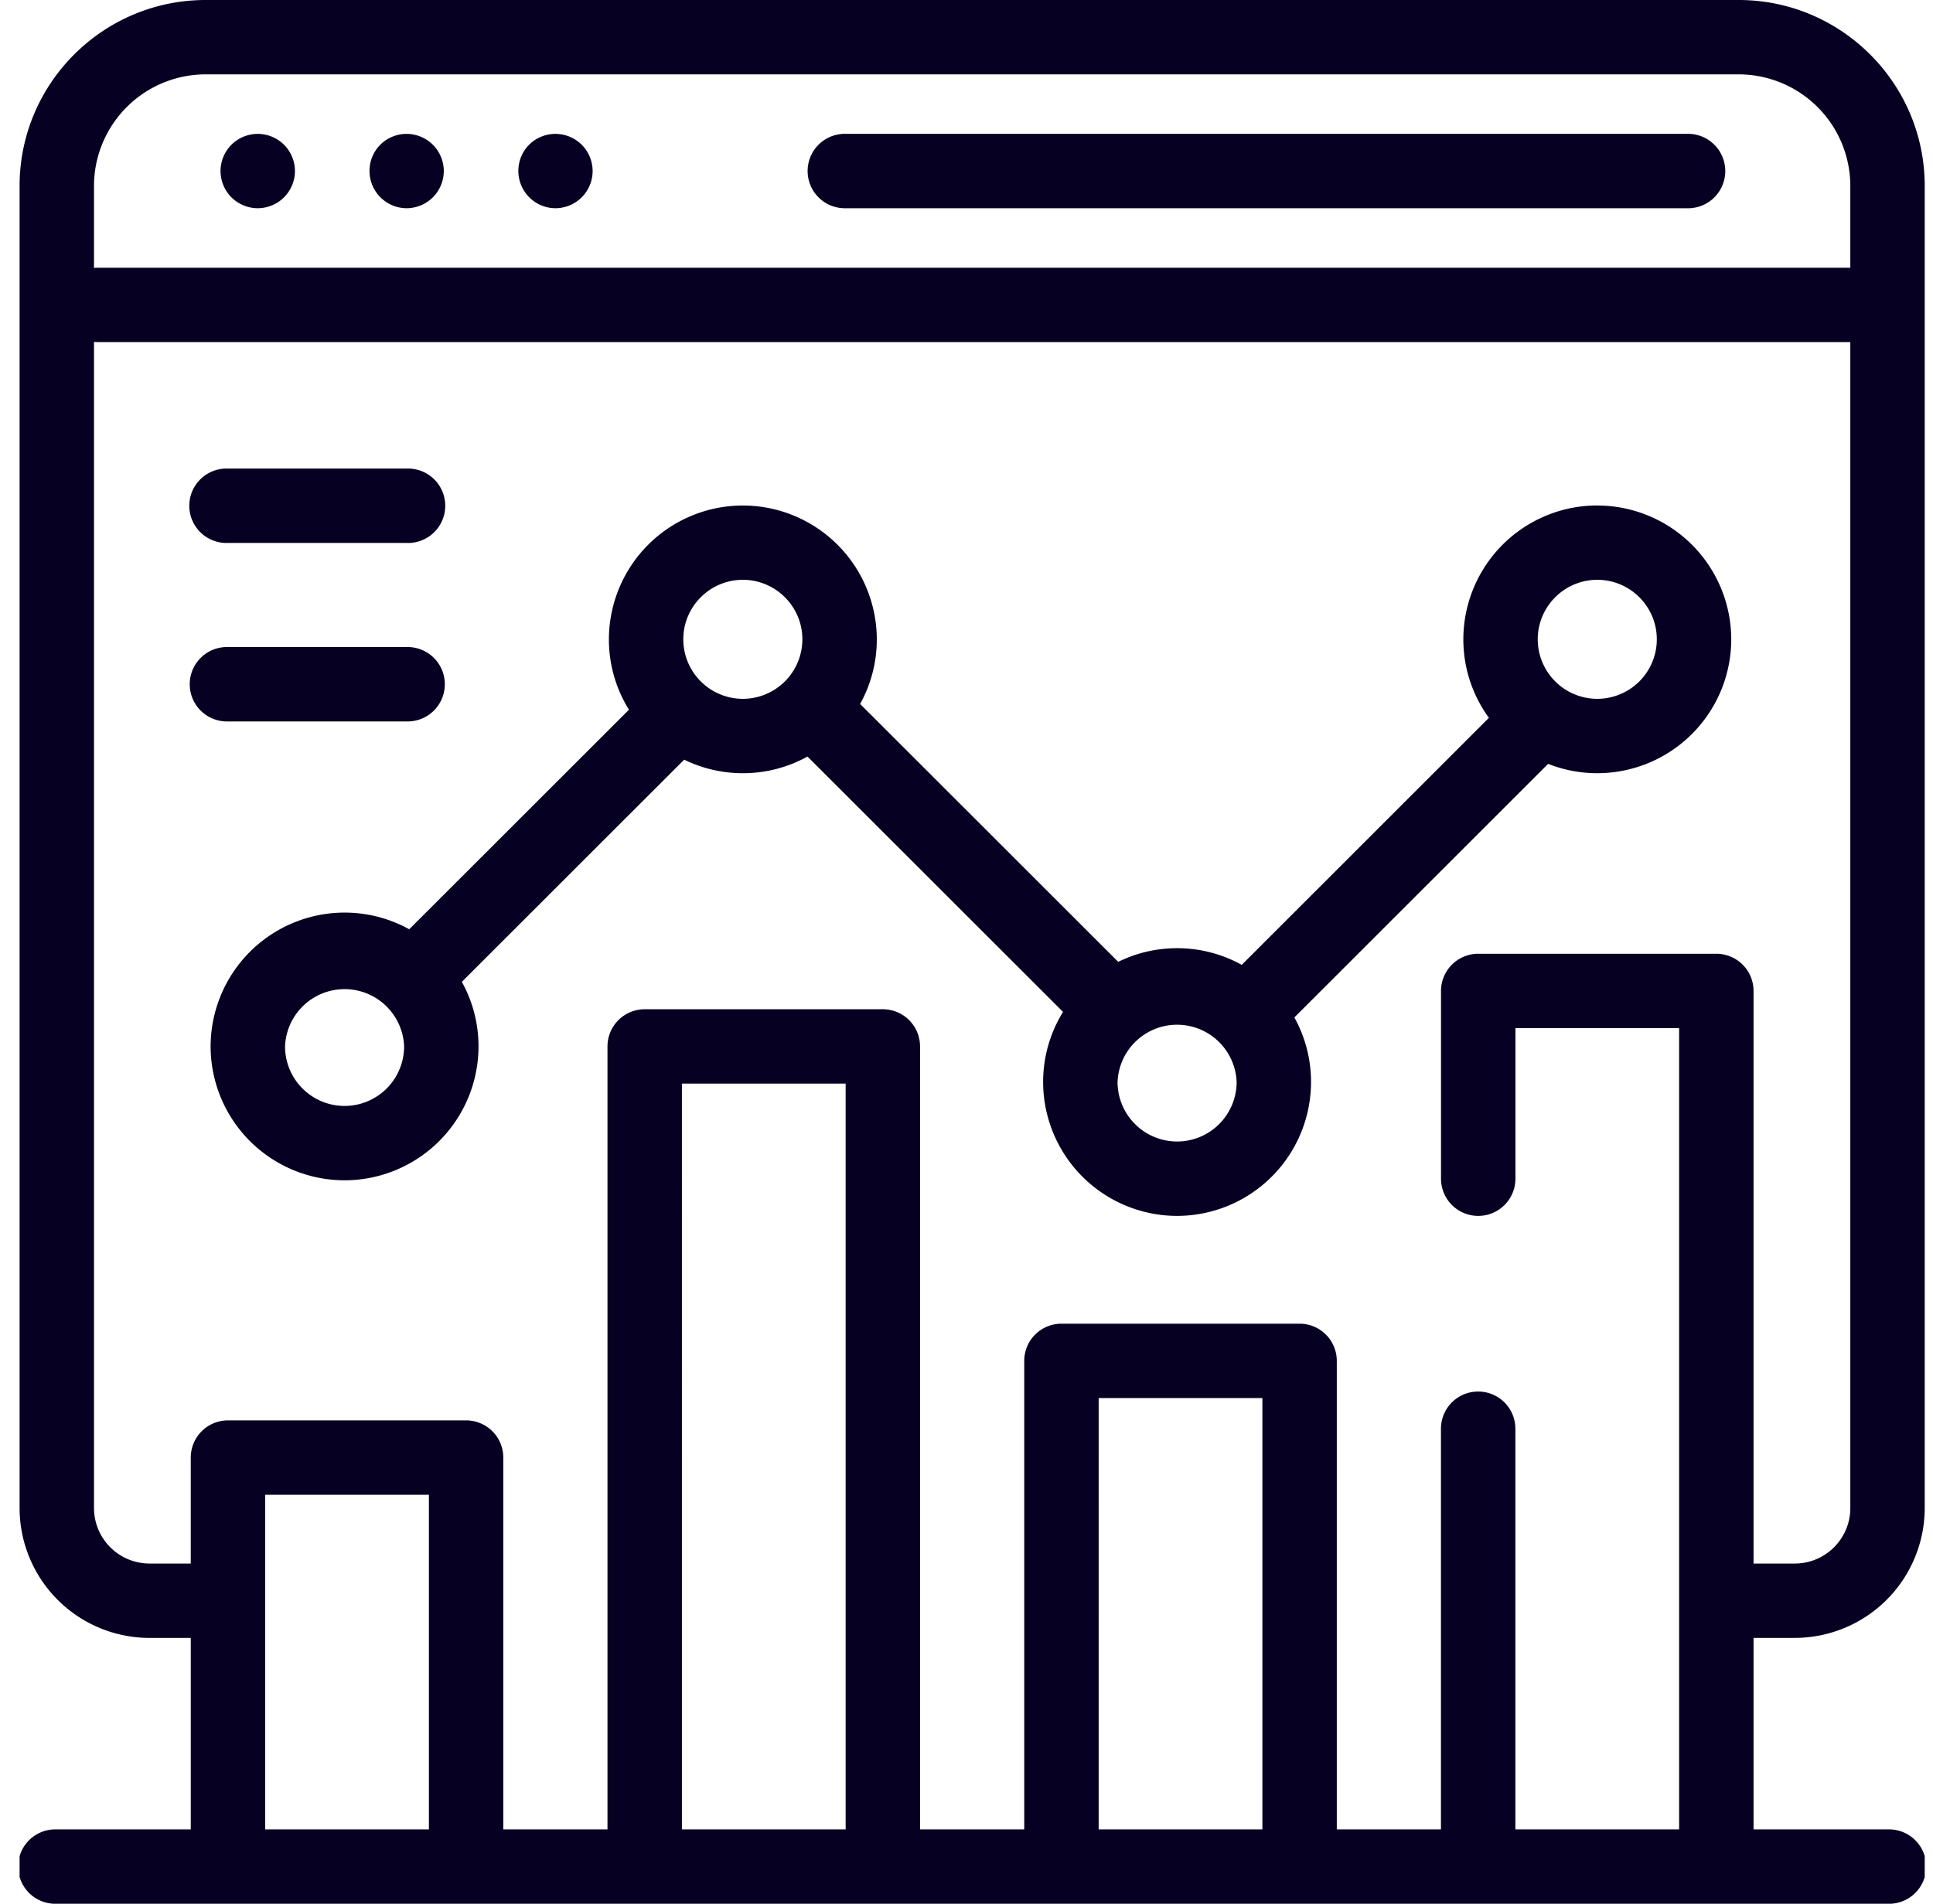 <svg width="67" height="66" fill="none" xmlns="http://www.w3.org/2000/svg"><g clip-path="url(#clip0)" fill="#060122"><path d="M62.21 56.783a4.507 4.507 0 004.503-4.5V6.444C66.713 2.891 63.821 0 60.265 0H7.128C3.572 0 .679 2.891.679 6.445v45.837a4.507 4.507 0 004.503 4.502h1.43v6.638H1.969a1.29 1.29 0 100 2.578h63.455a1.29 1.29 0 100-2.578H60.78v-6.639h1.429zM3.258 6.445a3.873 3.873 0 013.87-3.867h53.137a3.873 3.873 0 013.869 3.867v2.836H3.388c-.044 0-.087.003-.13.007V6.445zm11.608 56.977H9.191V51.82h5.675v11.602zm14.445 0h-5.675V37.567h5.675v25.855zm14.445 0h-5.675V48.469h5.675v14.953zm15.735-30.357h-8.254a1.29 1.29 0 00-1.29 1.288v6.51a1.29 1.29 0 002.58 0v-5.22H58.2v27.779h-5.675v-13.89a1.29 1.29 0 00-2.58 0v13.89h-3.61V47.18a1.29 1.29 0 00-1.29-1.29h-8.254a1.29 1.29 0 00-1.29 1.29v16.242H31.89V36.278a1.29 1.29 0 00-1.29-1.289h-8.254a1.29 1.29 0 00-1.29 1.29v27.143h-3.611v-12.89a1.29 1.29 0 00-1.29-1.29H7.902a1.29 1.29 0 00-1.29 1.29v3.673h-1.43a1.926 1.926 0 01-1.924-1.923v-40.43c.043.005.086.007.13.007h60.746v40.423c0 1.06-.863 1.923-1.924 1.923h-1.43V34.353a1.29 1.29 0 00-1.29-1.288z"/><path d="M58.459 4.64h-29.14a1.29 1.29 0 100 2.579h29.14a1.29 1.29 0 100-2.578zm-43.455.378a1.3 1.3 0 00-.912-.377 1.3 1.3 0 00-.912.377 1.293 1.293 0 00.912 2.201 1.3 1.3 0 00.912-.378c.24-.24.378-.572.378-.911 0-.34-.138-.672-.378-.912zm-5.159 0a1.3 1.3 0 00-.912-.377 1.3 1.3 0 00-.912.377 1.3 1.3 0 00-.377.912c0 .339.138.671.377.91.24.24.573.379.912.379a1.3 1.3 0 00.912-.378c.24-.24.378-.572.378-.911 0-.34-.138-.672-.378-.912zm10.318 0a1.297 1.297 0 00-.912-.377 1.3 1.3 0 00-.912.377 1.293 1.293 0 00.912 2.201 1.3 1.3 0 00.912-.378c.24-.24.378-.572.378-.911 0-.34-.138-.672-.378-.912zm35.201 12.505a4.647 4.647 0 00-4.643 4.641c0 1.016.33 1.957.886 2.722L43.04 33.45a4.615 4.615 0 00-2.241-.578c-.732 0-1.425.17-2.04.474l-8.946-8.941a4.61 4.61 0 00.578-2.24 4.647 4.647 0 00-4.643-4.64 4.647 4.647 0 00-4.643 4.64c0 .894.255 1.73.695 2.44l-7.616 7.611a4.615 4.615 0 00-2.24-.578A4.647 4.647 0 007.3 36.279a4.647 4.647 0 004.643 4.64 4.647 4.647 0 004.643-4.64 4.61 4.61 0 00-.578-2.24l7.707-7.703c.614.3 1.304.47 2.033.47.812 0 1.576-.21 2.24-.578l8.858 8.853a4.61 4.61 0 00-.69 2.431 4.647 4.647 0 004.643 4.641 4.647 4.647 0 004.643-4.64 4.61 4.61 0 00-.578-2.24l8.796-8.792a4.617 4.617 0 001.704.325 4.647 4.647 0 004.643-4.641 4.647 4.647 0 00-4.643-4.64zm-43.42 20.818a2.065 2.065 0 01-2.064-2.063 2.065 2.065 0 014.127 0 2.065 2.065 0 01-2.064 2.063zm13.804-14.114a2.065 2.065 0 01-2.064-2.063c0-1.137.926-2.063 2.064-2.063s2.063.926 2.063 2.063a2.065 2.065 0 01-2.063 2.063zm15.051 15.347a2.065 2.065 0 01-2.063-2.062 2.065 2.065 0 014.127 0 2.065 2.065 0 01-2.064 2.062zm14.565-15.347a2.065 2.065 0 01-2.064-2.063c0-1.137.926-2.063 2.064-2.063s2.063.926 2.063 2.063a2.065 2.065 0 01-2.063 2.063zm-41.272-7.982h-6.19a1.29 1.29 0 100 2.578h6.19a1.29 1.29 0 100-2.578zm0 6.187h-6.19a1.29 1.29 0 100 2.579h6.19a1.29 1.29 0 100-2.579z"/></g><defs><clipPath id="clip0"><path fill="#fff" transform="translate(.679)" d="M0 0h66.034v66H0z"/></clipPath></defs></svg>